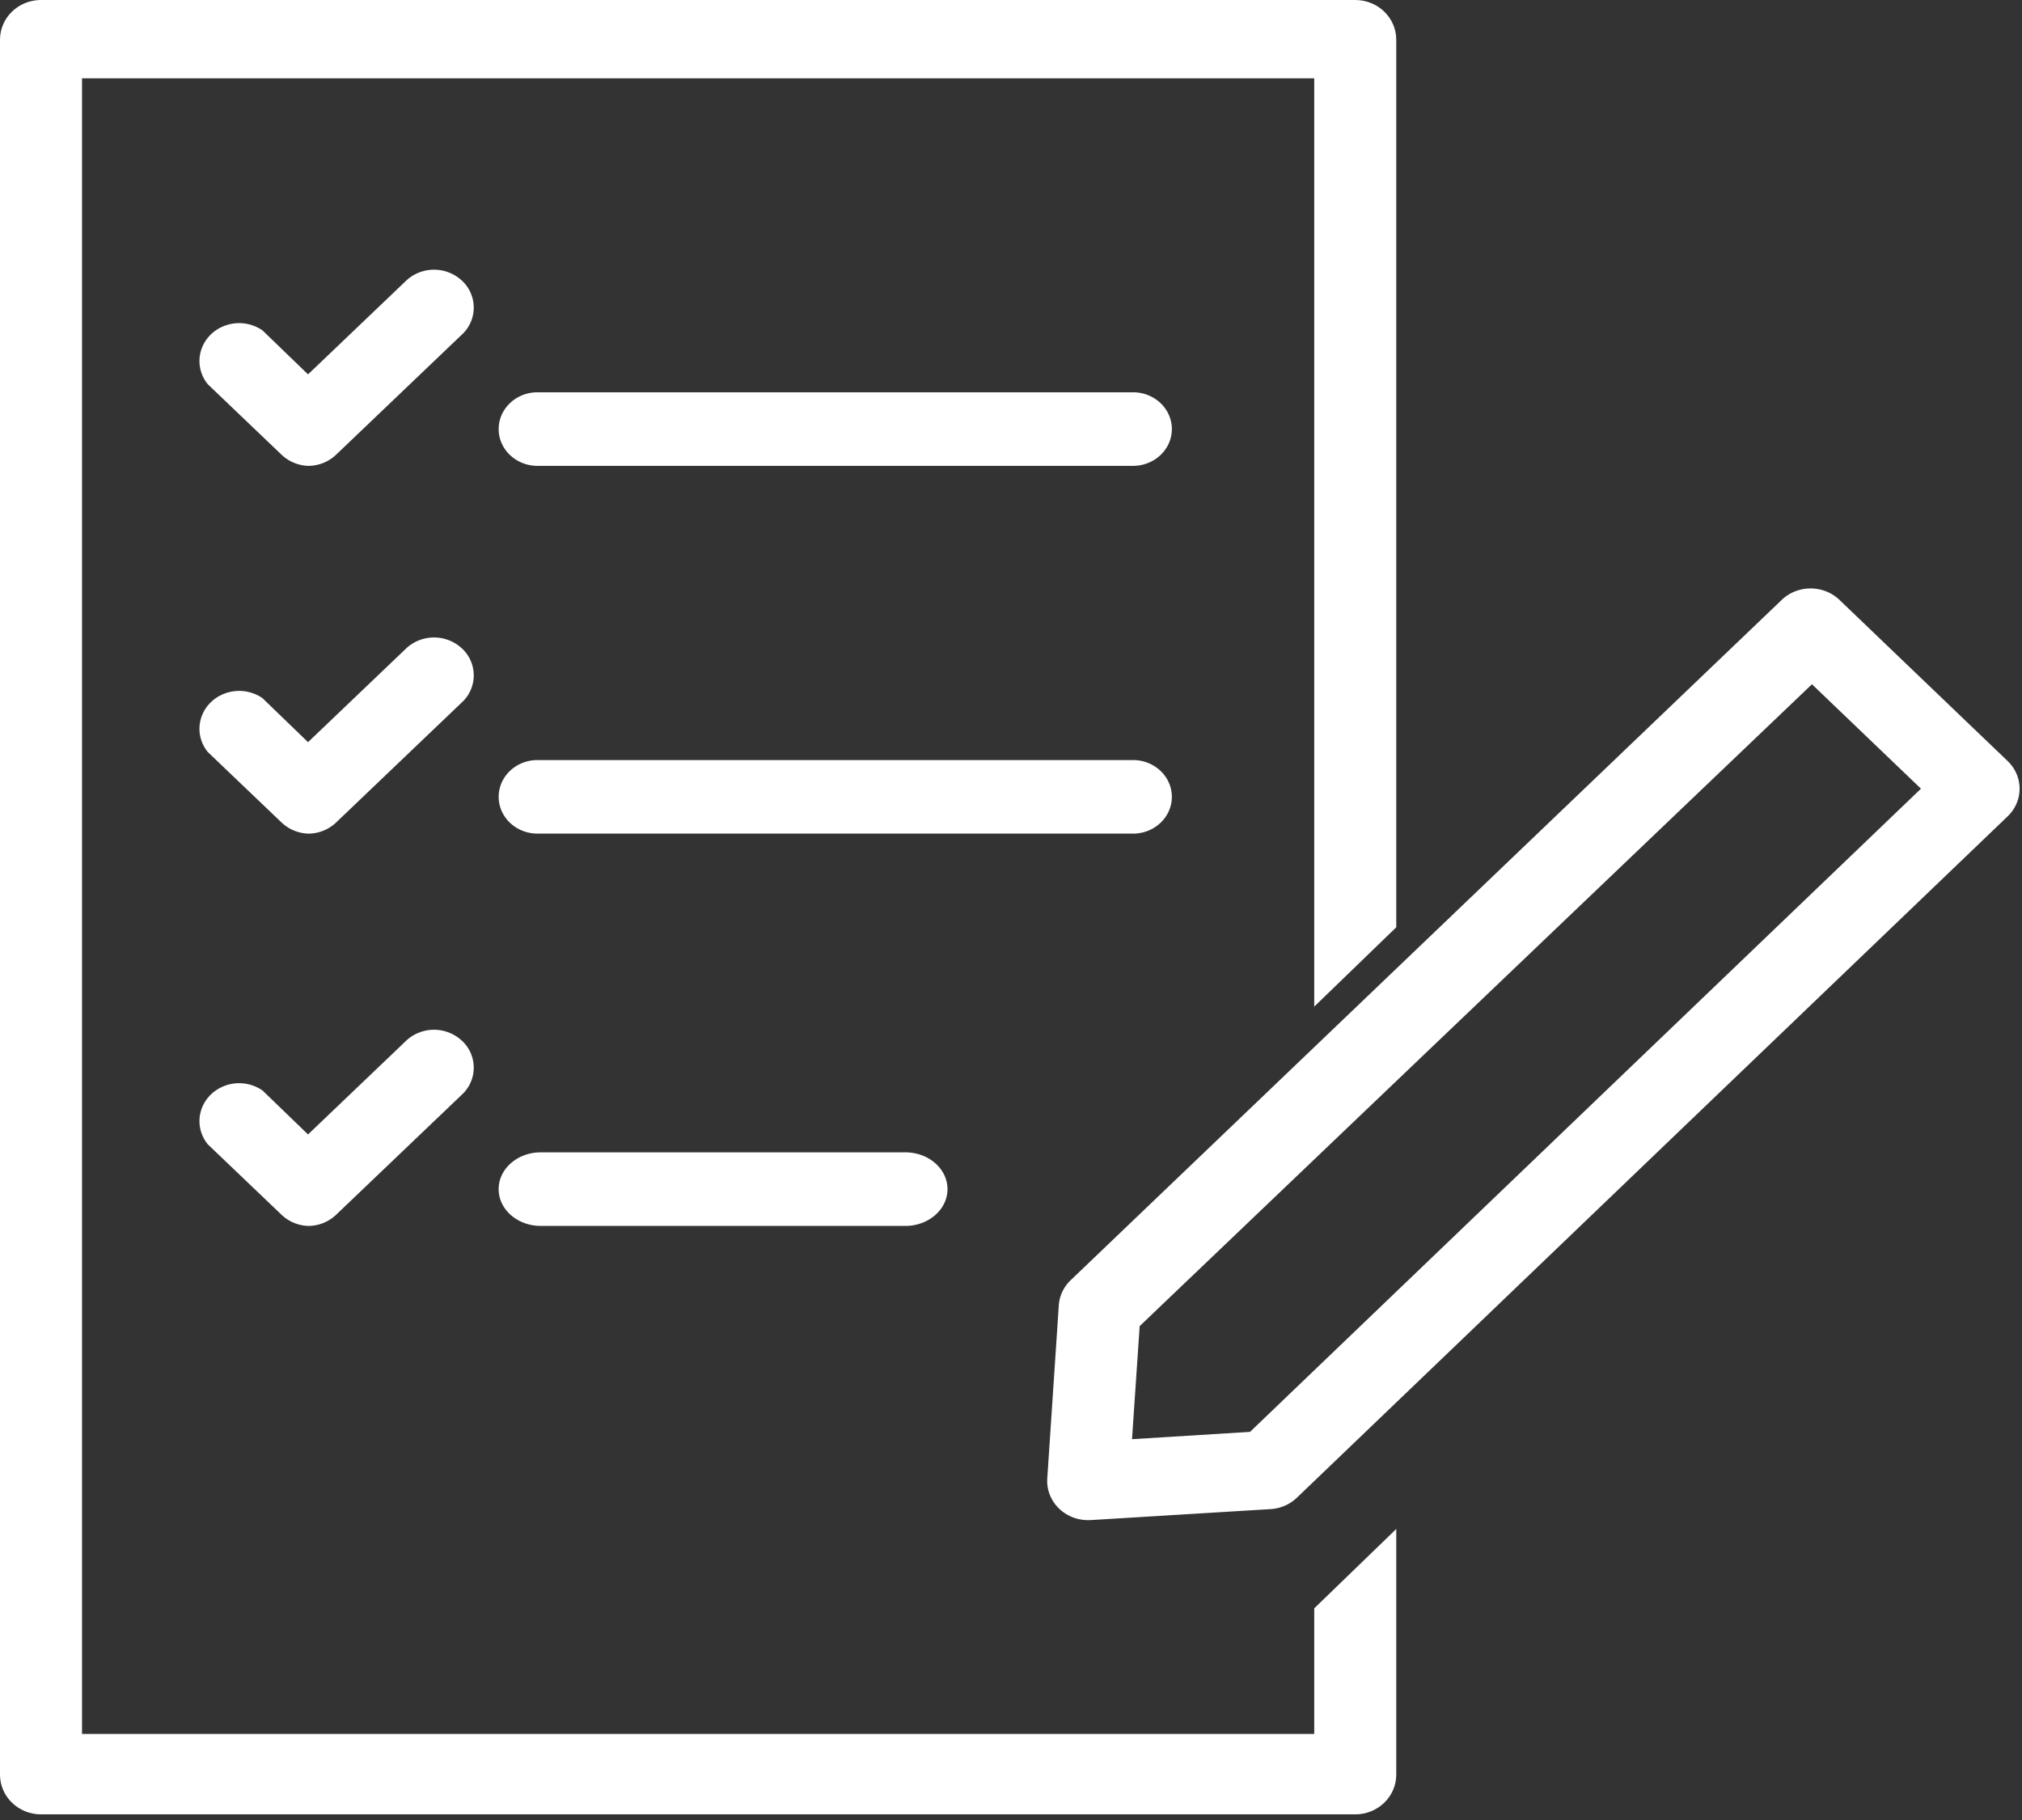 <svg xmlns="http://www.w3.org/2000/svg" width="90" height="81"><rect width="100%" height="100%" fill="#333333" stroke="none"/><g fill="#FFF" fill-rule="evenodd"><path d="M58.497 71.58v5.59H3.651V3.484h54.846V44.8l3.651-3.531V1.766C62.148.79 61.33 0 60.323 0H1.777C.787.026 0 .809 0 1.766v77.217c0 .975.818 1.766 1.825 1.766h58.498c1.007 0 1.825-.791 1.825-1.766V68.048l-3.65 3.531z"/><path d="M50.727 59.02l-.34 5.032 5.252-.326 29.864-28.625-4.852-4.648-29.924 28.566zm-2.293 8.634c-1.004.003-1.82-.776-1.823-1.74 0-.039.001-.08.004-.12l.51-7.658c.018-.438.209-.853.533-1.162l31.647-30.275c.71-.68 1.86-.68 2.571 0l7.484 7.17c.71.681.71 1.783 0 2.464L57.726 66.655c-.323.31-.756.493-1.213.511l-7.994.488h-.085zM50.431 20.733H23.924c-.954 0-1.728-.733-1.728-1.637s.774-1.637 1.728-1.637h26.507c.954 0 1.729.733 1.729 1.637s-.775 1.637-1.729 1.637M50.431 37.1H23.924c-.954 0-1.728-.732-1.728-1.636 0-.904.774-1.637 1.728-1.637h26.507c.954 0 1.729.733 1.729 1.637s-.775 1.637-1.729 1.637M40.3 54.56H24.067c-1.033 0-1.872-.733-1.872-1.637 0-.903.839-1.637 1.872-1.637H40.3c1.034 0 1.873.734 1.873 1.637 0 .904-.84 1.637-1.873 1.637M13.71 20.733a1.808 1.808 0 0 1-1.177-.495L9.248 17.1c-.597-.736-.456-1.796.315-2.366a1.834 1.834 0 0 1 2.122-.029l2.026 1.957 4.404-4.206a1.825 1.825 0 0 1 2.497.084 1.631 1.631 0 0 1 0 2.3l-5.641 5.387a1.804 1.804 0 0 1-1.26.506M13.71 37.1a1.808 1.808 0 0 1-1.177-.494l-3.285-3.138c-.597-.736-.456-1.796.315-2.366a1.834 1.834 0 0 1 2.122-.029l2.026 1.957 4.404-4.206a1.825 1.825 0 0 1 2.497.084 1.631 1.631 0 0 1 0 2.3l-5.641 5.387a1.804 1.804 0 0 1-1.26.506M13.71 54.56a1.808 1.808 0 0 1-1.177-.495l-3.285-3.137c-.597-.737-.456-1.796.315-2.366a1.834 1.834 0 0 1 2.122-.03l2.026 1.957 4.404-4.206a1.825 1.825 0 0 1 2.497.084 1.631 1.631 0 0 1 0 2.3l-5.641 5.387a1.804 1.804 0 0 1-1.26.506"/></g></svg>